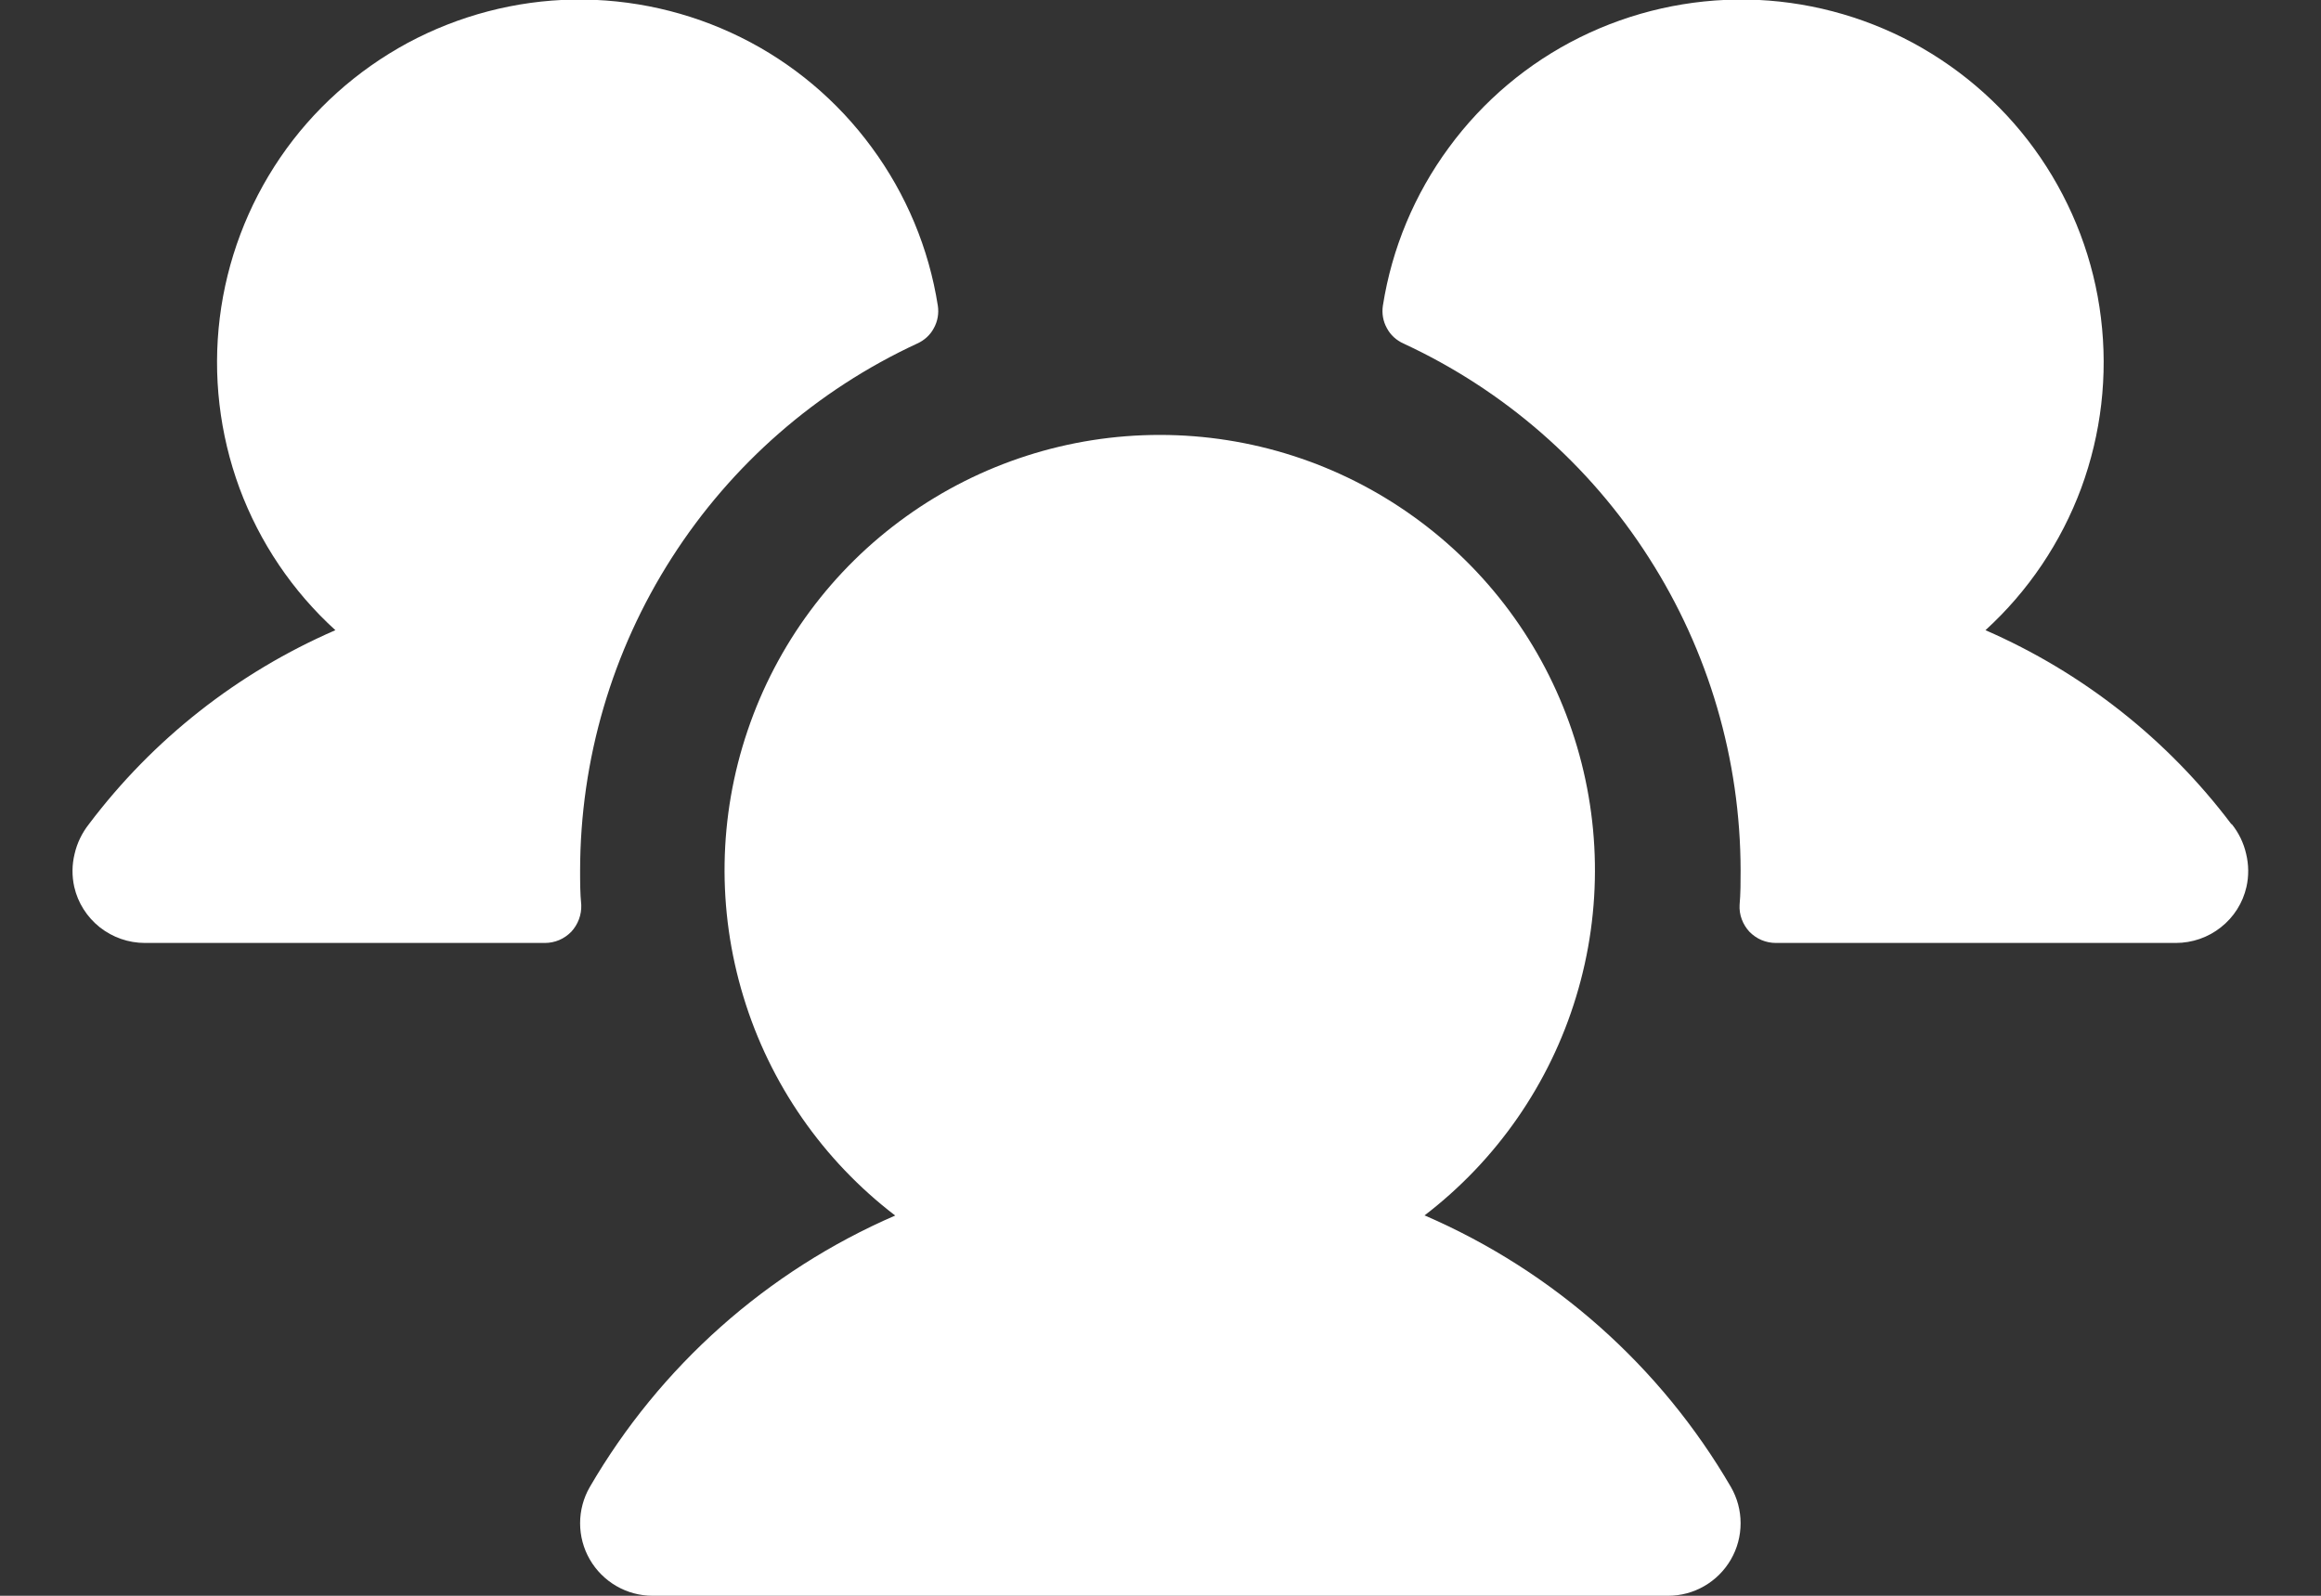 <svg width="16" height="11" viewBox="0 0 16 11" fill="none" xmlns="http://www.w3.org/2000/svg">
<rect x="0" y="0" width="16" height="11" fill="#333333" stroke="none"/>
<path d="M4.007 6.238C4.008 6.271 4.003 6.305 3.991 6.337C3.979 6.369 3.961 6.398 3.938 6.423C3.914 6.447 3.886 6.467 3.855 6.48C3.824 6.493 3.79 6.5 3.757 6.5H0.999C0.886 6.5 0.777 6.462 0.688 6.392C0.6 6.322 0.537 6.224 0.512 6.114C0.495 6.039 0.496 5.961 0.514 5.887C0.531 5.812 0.565 5.742 0.613 5.681C1.054 5.096 1.639 4.636 2.312 4.344C2.016 4.075 1.79 3.739 1.651 3.365C1.513 2.99 1.466 2.588 1.515 2.191C1.564 1.795 1.707 1.416 1.932 1.086C2.157 0.756 2.459 0.486 2.81 0.296C3.162 0.107 3.554 0.004 3.953 -0.003C4.353 -0.009 4.748 0.08 5.106 0.257C5.464 0.434 5.774 0.695 6.01 1.017C6.247 1.339 6.403 1.712 6.465 2.107C6.473 2.16 6.464 2.214 6.438 2.261C6.413 2.309 6.372 2.346 6.323 2.368C5.63 2.689 5.043 3.201 4.631 3.845C4.219 4.488 4 5.236 3.999 6C3.999 6.08 3.999 6.159 4.007 6.238ZM15.382 5.681C14.941 5.096 14.357 4.636 13.687 4.344C13.982 4.075 14.208 3.739 14.347 3.365C14.485 2.99 14.532 2.588 14.483 2.191C14.435 1.795 14.291 1.416 14.066 1.086C13.841 0.756 13.539 0.486 13.188 0.296C12.836 0.107 12.444 0.004 12.045 -0.003C11.645 -0.009 11.25 0.08 10.892 0.257C10.534 0.434 10.224 0.695 9.988 1.017C9.751 1.339 9.595 1.712 9.533 2.107C9.525 2.16 9.534 2.214 9.56 2.261C9.585 2.309 9.626 2.346 9.675 2.368C10.368 2.689 10.956 3.201 11.367 3.845C11.779 4.488 11.998 5.236 11.999 6C11.999 6.08 11.999 6.159 11.992 6.238C11.99 6.271 11.995 6.305 12.007 6.337C12.019 6.369 12.037 6.398 12.06 6.423C12.084 6.447 12.112 6.467 12.143 6.48C12.174 6.493 12.208 6.5 12.242 6.5H14.999C15.112 6.5 15.222 6.462 15.31 6.392C15.399 6.322 15.461 6.224 15.486 6.114C15.503 6.039 15.502 5.961 15.484 5.886C15.467 5.811 15.433 5.741 15.385 5.681H15.382ZM9.819 8.379C10.317 7.998 10.683 7.471 10.865 6.871C11.048 6.271 11.037 5.629 10.836 5.035C10.635 4.441 10.253 3.925 9.743 3.56C9.233 3.194 8.622 2.998 7.995 2.998C7.368 2.998 6.757 3.194 6.247 3.56C5.737 3.925 5.355 4.441 5.154 5.035C4.952 5.629 4.942 6.271 5.125 6.871C5.307 7.471 5.673 7.998 6.171 8.379C5.287 8.762 4.55 9.418 4.066 10.25C4.022 10.326 3.999 10.412 3.999 10.5C3.999 10.588 4.022 10.674 4.066 10.75C4.11 10.826 4.173 10.889 4.249 10.933C4.325 10.977 4.411 11 4.499 11H11.499C11.587 11 11.673 10.977 11.749 10.933C11.825 10.889 11.888 10.826 11.932 10.75C11.976 10.674 11.999 10.588 11.999 10.5C11.999 10.412 11.976 10.326 11.932 10.25C11.447 9.417 10.708 8.762 9.823 8.379H9.819Z" fill="white"/>
</svg>
